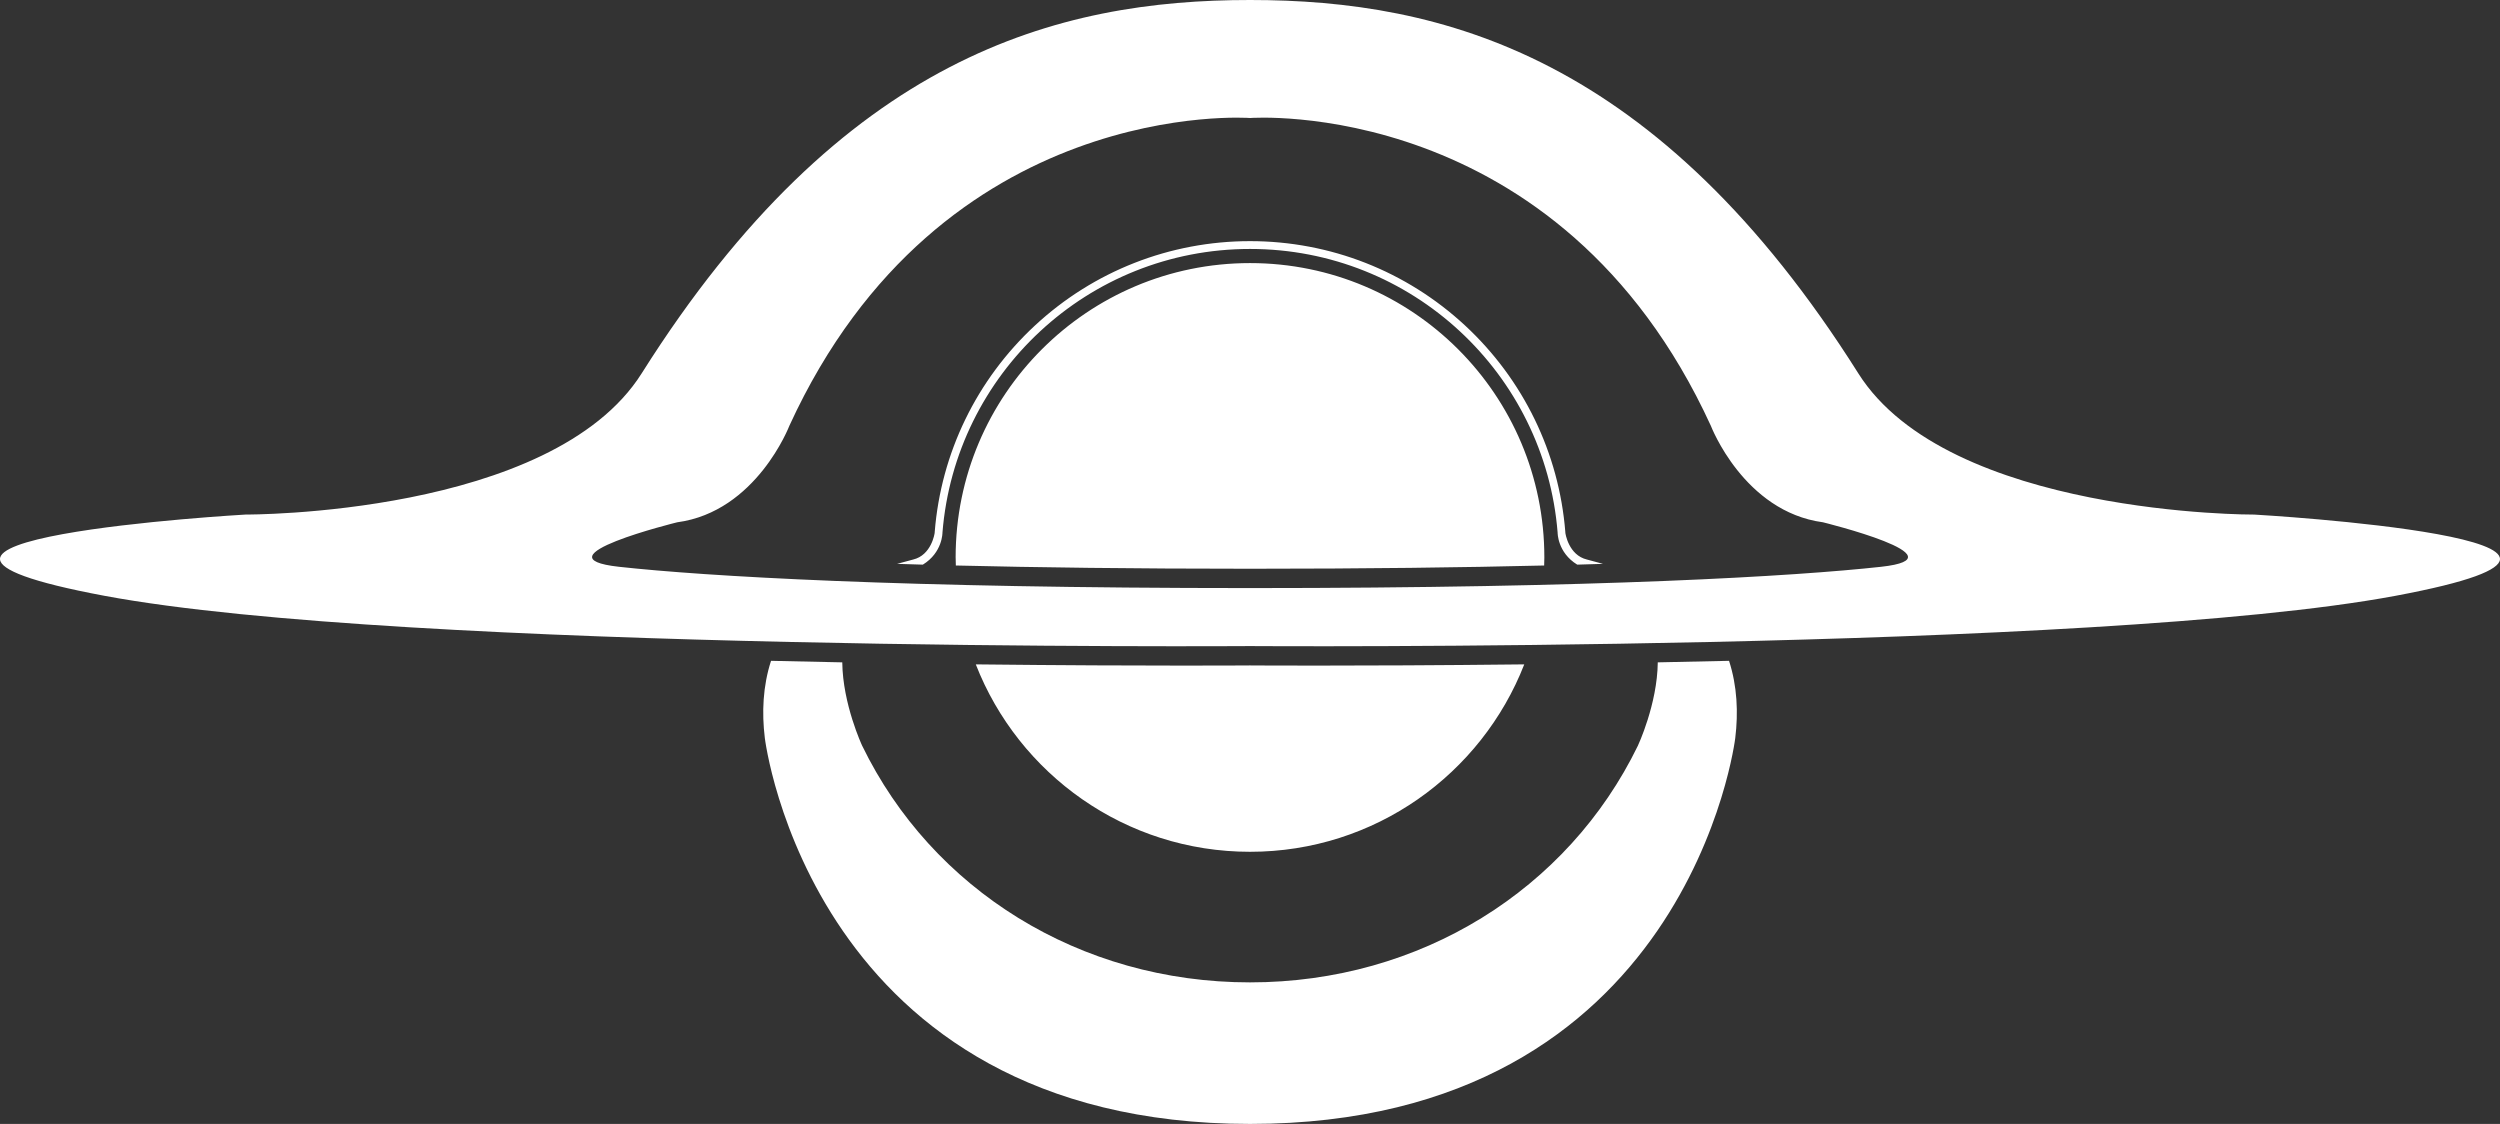 <svg xmlns="http://www.w3.org/2000/svg" viewBox="164.912 139.95 220.177 98.986"><rect x="164.912" y="139.95" width="220.177" height="98.986" fill="#333333" stroke="none"/><g><path d="M328.573,172.83c7.931,12.57 34.881,12.44 34.881,12.44c0,0 38.844,2.214 12.435,7.153c-26.409,4.939 -100.889,4.428 -100.889,4.428c0,0 -74.483,0.511 -100.889,-4.428c-26.406,-4.939 12.437,-7.156 12.437,-7.156c0,0 26.952,0.132 34.881,-12.44c17.658,-27.994 36.679,-32.877 53.574,-32.877c16.895,0 35.915,4.883 53.571,32.88zM275.004,191.743c30.805,0 48.02,-1.047 55.567,-1.874c7.494,-0.824 -5.104,-3.917 -5.103,-3.919c-6.987,-0.937 -9.883,-8.506 -9.883,-8.506c-13.372,-29.144 -40.576,-27.101 -40.576,-27.101c0,0 -27.204,-2.045 -40.576,27.101c0,0 -2.897,7.569 -9.883,8.506c0,0 -12.611,3.097 -5.113,3.919c7.542,0.827 24.757,1.874 55.567,1.874zM302.771,186.803l0.002,0.056c0,0.066 0.284,1.986 1.908,2.371l1.409,0.379c-0.736,0.024 -1.497,0.046 -2.27,0.069c-1.747,-1.072 -1.727,-2.818 -1.727,-2.818c-1.116,-13.984 -12.817,-24.985 -27.089,-24.985c-14.272,0 -25.973,10.999 -27.089,24.985c0,0 0.017,1.747 -1.727,2.818c-0.773,-0.022 -1.534,-0.046 -2.27,-0.069l1.409,-0.379c1.62,-0.384 1.903,-2.304 1.903,-2.371l0.002,-0.056c0.555,-6.96 3.689,-13.418 8.827,-18.184c5.167,-4.795 11.892,-7.432 18.942,-7.432c7.051,0 13.778,2.64 18.942,7.432c5.137,4.766 8.271,11.224 8.827,18.184zM249.075,189.047c0,-14.319 11.608,-25.927 25.927,-25.927c14.319,0 25.927,11.606 25.922,25.927c0,0.237 -0.01,0.472 -0.017,0.707c-7.126,0.174 -15.686,0.286 -25.907,0.286c-10.221,0 -18.781,-0.113 -25.907,-0.286c-0.005,-0.235 -0.017,-0.472 -0.017,-0.707zM309.161,205.626c0,0 1.715,-3.652 1.752,-7.342c2.055,-0.039 4.149,-0.083 6.277,-0.135c0.722,2.231 0.82,4.558 0.548,6.796c0,0 -4.088,33.99 -42.734,33.99c-38.646,0 -42.734,-33.99 -42.734,-33.99c-0.272,-2.238 -0.176,-4.563 0.548,-6.796c2.123,0.051 4.222,0.095 6.273,0.135c0.039,3.689 1.752,7.342 1.752,7.342c6.153,12.658 19.138,20.843 34.159,20.843c15.021,0 28.004,-8.186 34.159,-20.843zM280.954,198.57c4.073,0 10.5,-0.02 18.201,-0.108c-3.77,9.658 -13.157,16.506 -24.151,16.506c-10.994,0 -20.383,-6.847 -24.153,-16.506c7.704,0.088 14.128,0.108 18.204,0.108c3.736,0 5.923,-0.015 5.937,-0.015c0.024,0 2.216,0.015 5.959,0.015z" fill="#ffffff"></path></g></svg>